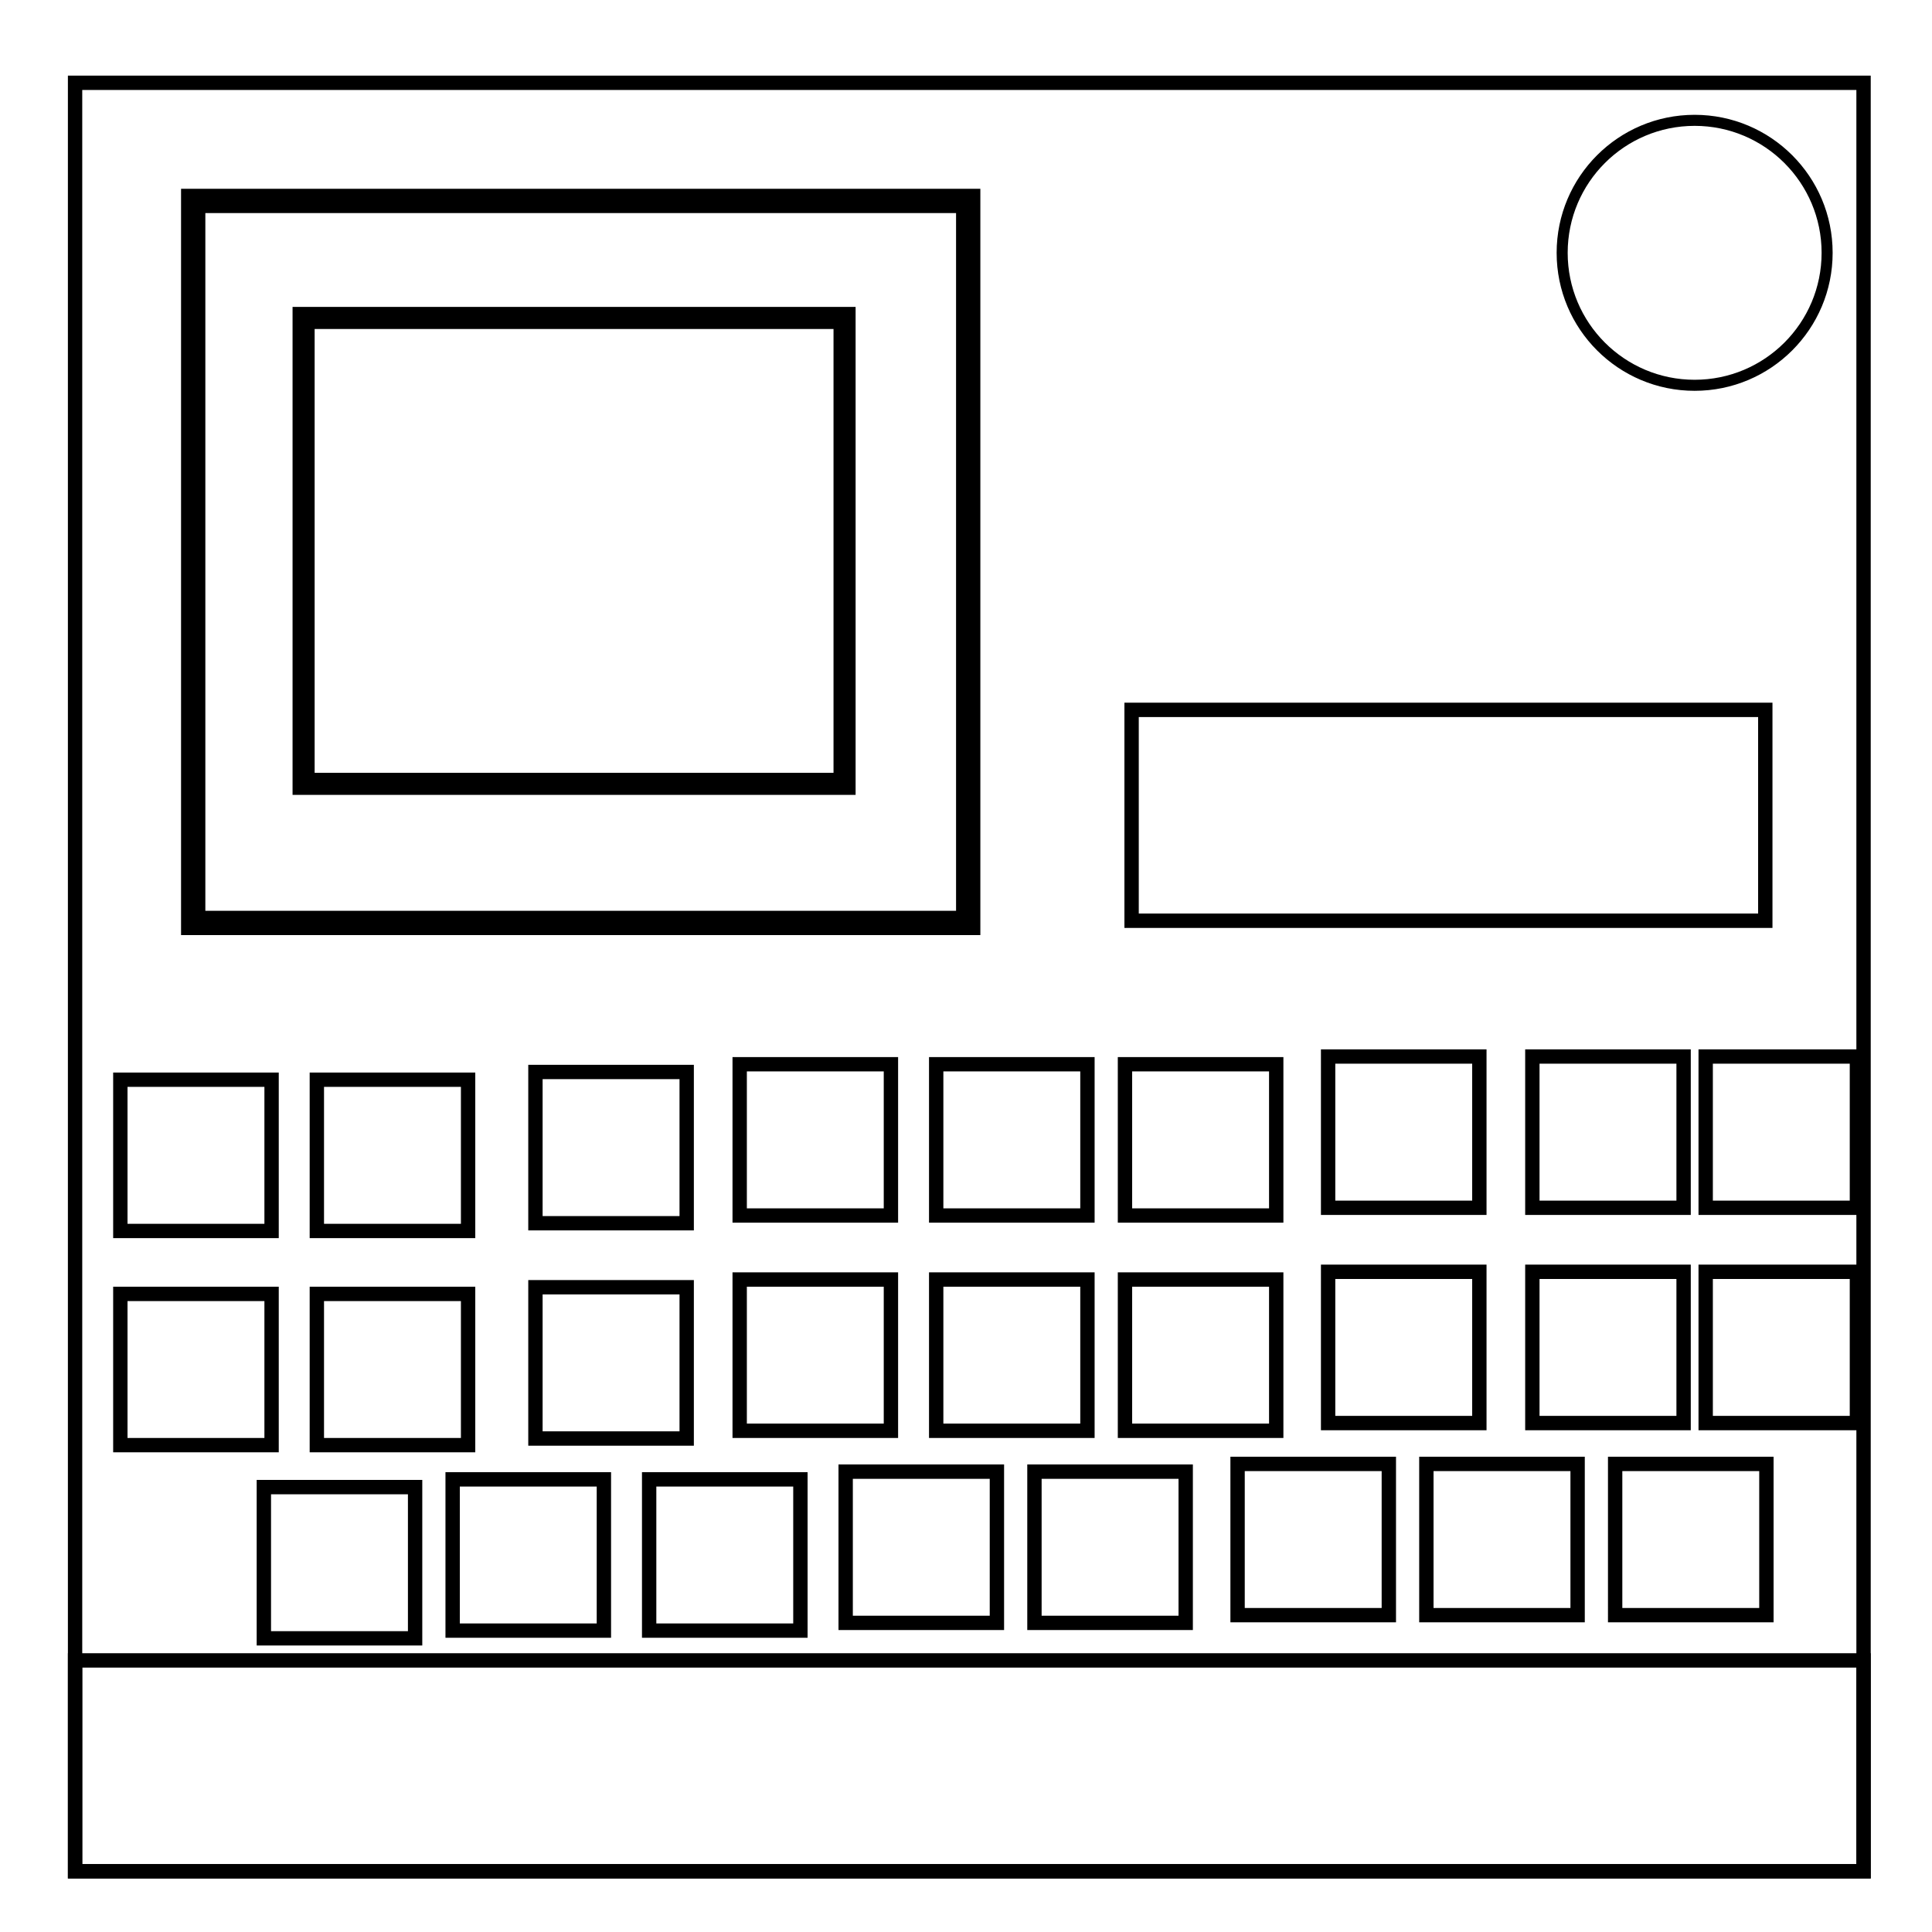 <svg xmlns="http://www.w3.org/2000/svg" width="175" height="175"><path fill="none" stroke="#000" stroke-width="1.3" d="M6.8 7.5h162v162H6.8z"/><path fill="none" stroke="#000" stroke-width="2.2" d="M17.5 18.2h70.2v65.4H17.5z"/><rect width="49" height="42.2" x="27.5" y="28.8" fill="none" stroke="#000" stroke-width="2" ry="0"/><circle cx="153.5" cy="22.9" r="12" fill="none" stroke="#000"/><path fill="none" stroke="#000" stroke-width="1.3" d="M102.5 64.3h57.4v19.1h-57.4zM6.8 150.4h162v19.1H6.8zm4.1-52.6h13.7v13.7H10.9zM28.7 97.8h13.7v13.7H28.7zM67 96.4h13.7v13.7H67zm-18.5.7h13.7v13.7H48.5zm36.3-.7h13.7v13.7H84.8zm17.1 0h13.7v13.7h-13.7zm36.9-.7h13.7v13.7h-13.7zm-18.5 0H134v13.7h-13.7zm34.2 0h13.7v13.7h-13.7zM10.9 117.2h13.7v13.7H10.9zm17.8 0h13.7v13.7H28.7zm38.3-1.3h13.7v13.7H67zm-18.5.7h13.7v13.7H48.5zm36.3-.7h13.7v13.7H84.8zm17.1 0h13.7v13.7h-13.7zm36.9-.7h13.7v13.7h-13.7zm-18.5 0H134v13.7h-13.7zm34.2 0h13.7v13.7h-13.7zM41 134h13.7v13.7H41zm-17.1.7h13.7v13.7H23.9zm34.9-.7h13.7v13.7H58.8zm17.8-.7h13.7V147H76.6zm17.1 0h13.7V147H93.7zm18.4-.7h13.7v13.7h-13.7zm17.1 0h13.7v13.7h-13.7zm17.1 0H160v13.7h-13.7z"/></svg>